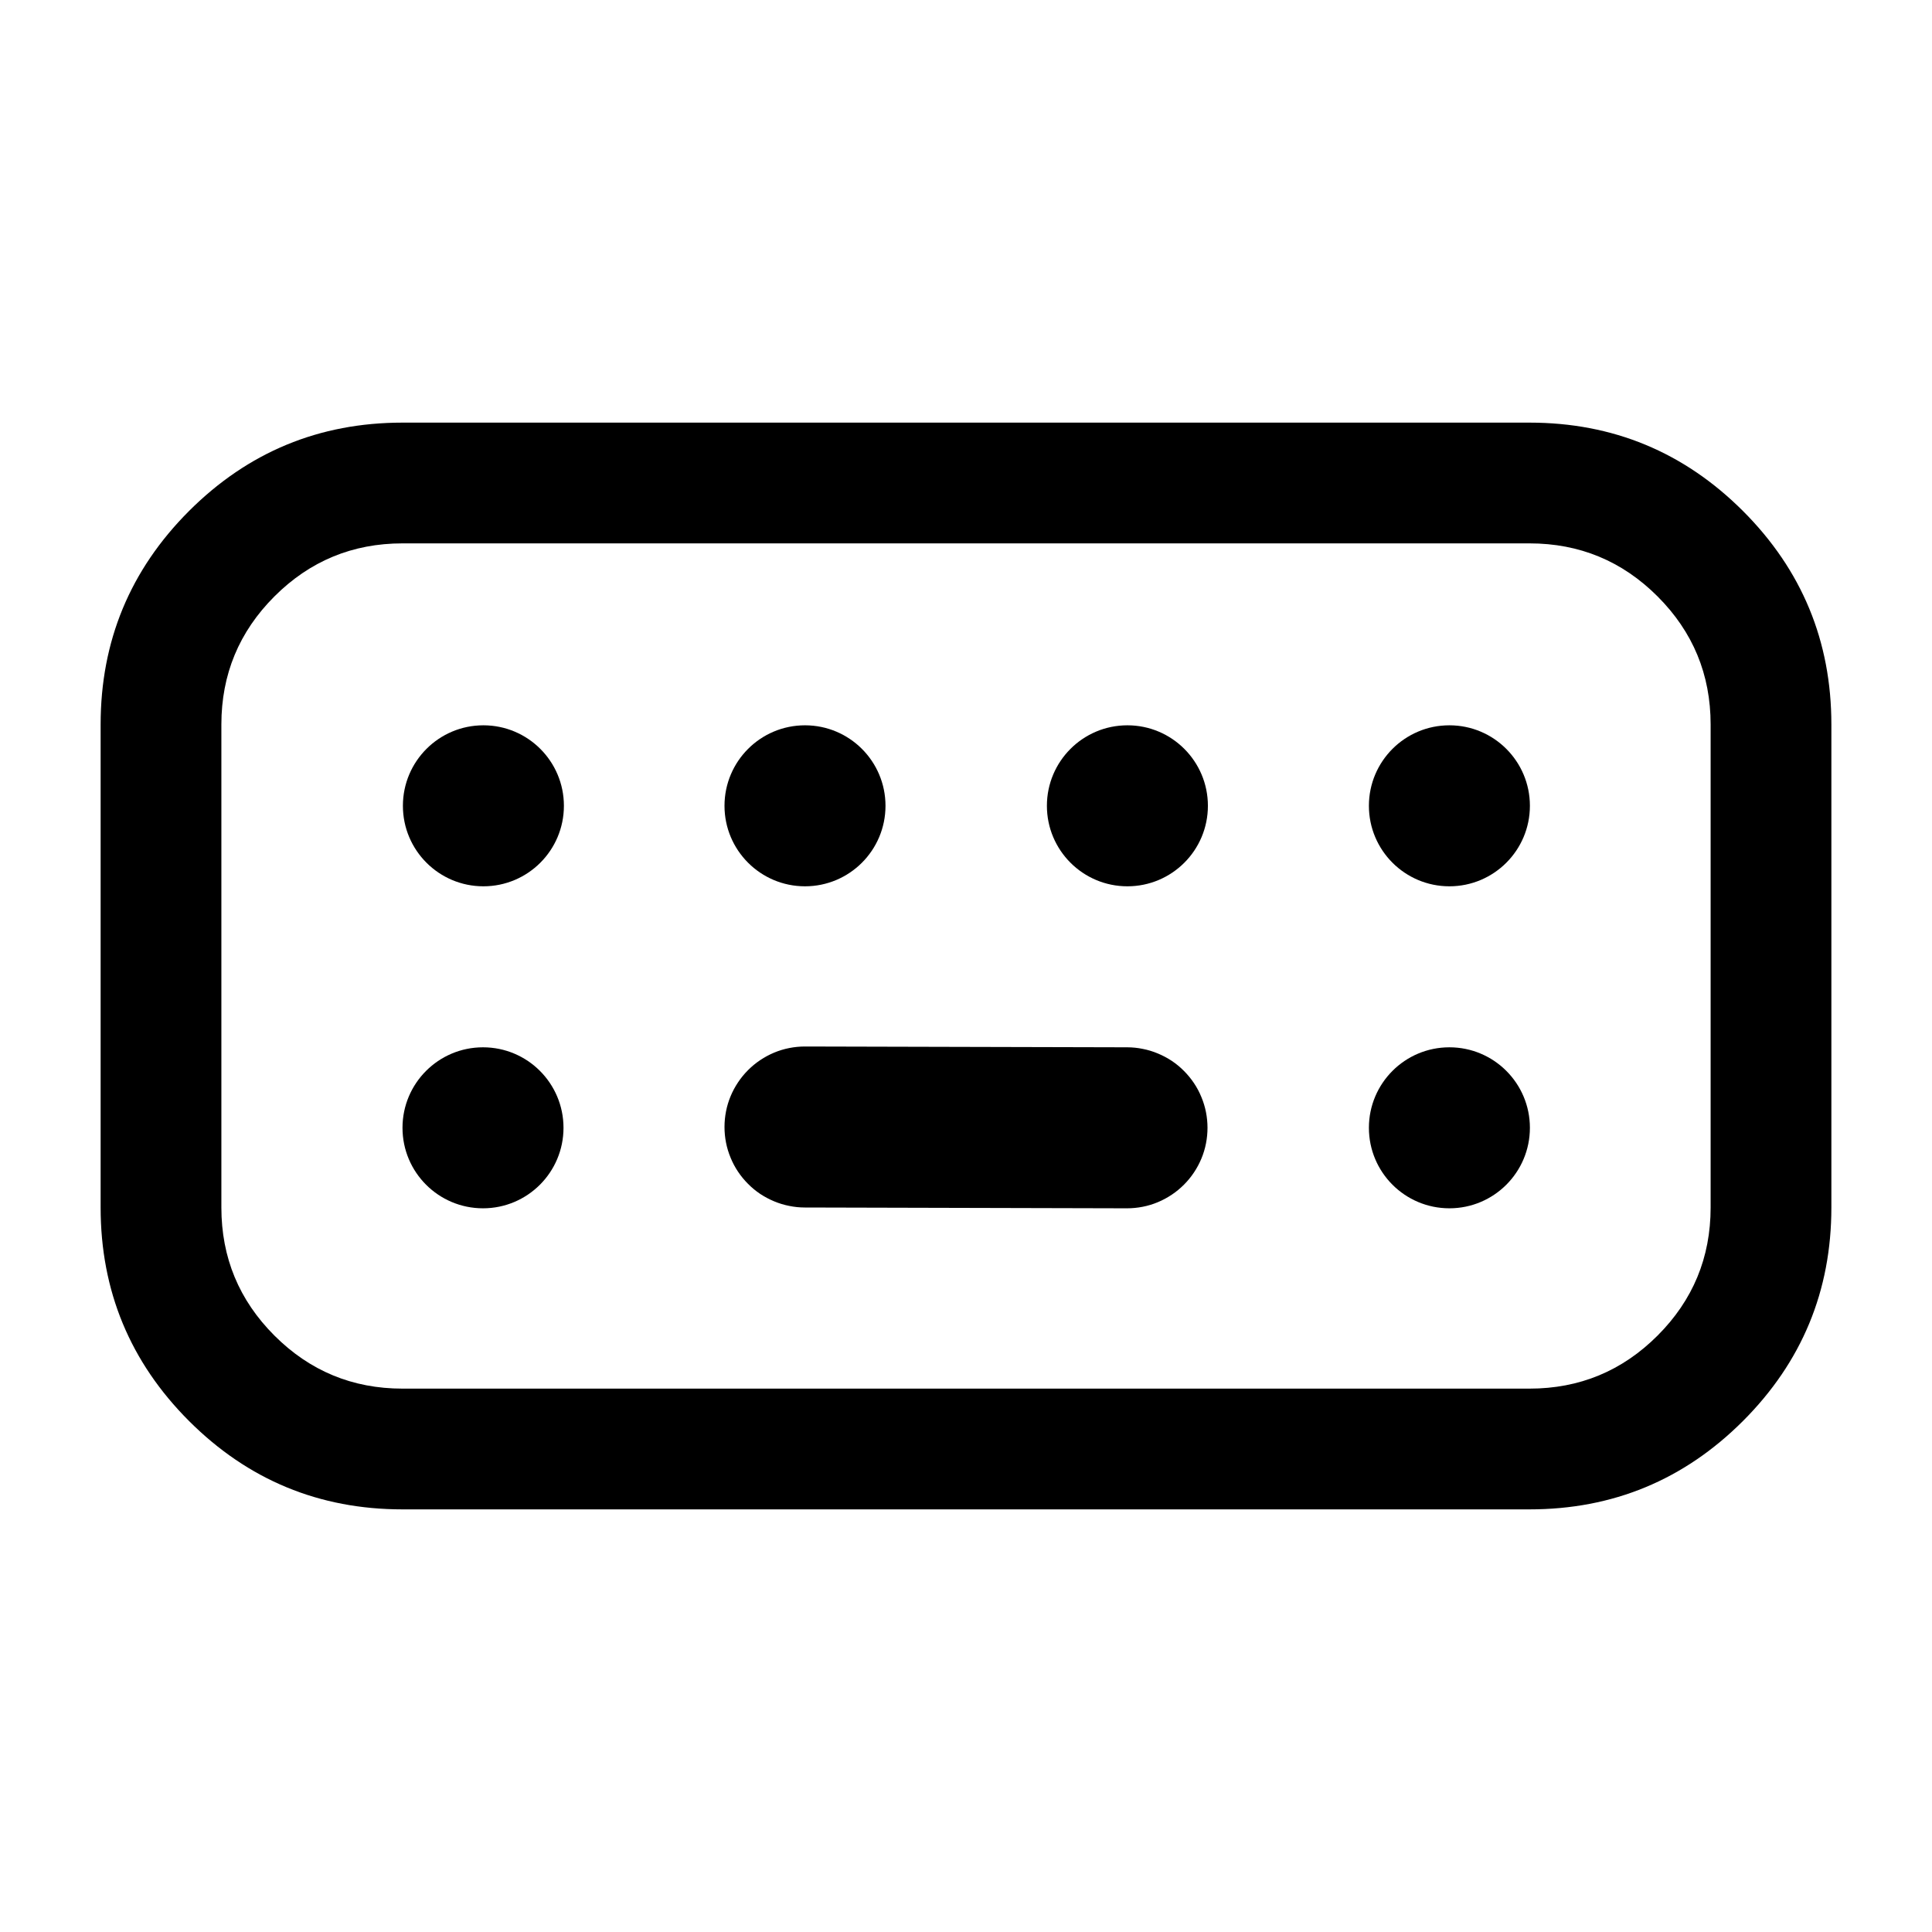 <svg xmlns="http://www.w3.org/2000/svg" xmlns:xlink="http://www.w3.org/1999/xlink" fill="none" version="1.1" width="24" height="24" viewBox="0 0 24 24"><defs><clipPath id="master_svg0_6057_02811"><rect x="0" y="0" width="24" height="24" rx="0"/></clipPath></defs><g clip-path="url(#master_svg0_6057_02811)"><g><path d="M21.652,17.652Q22.75,16.553,22.75,15L22.75,9Q22.75,7.447,21.652,6.348Q20.553,5.25,19,5.25L5,5.25Q3.447,5.25,2.348,6.348Q1.25,7.447,1.25,9L1.25,15Q1.25,16.553,2.348,17.652Q3.447,18.75,5,18.75L19,18.75Q20.553,18.75,21.652,17.652ZM21.25,9L21.25,15Q21.25,15.932,20.591,16.591Q19.932,17.25,19,17.25L5,17.25Q4.068,17.25,3.409,16.591Q2.75,15.932,2.75,15L2.75,9Q2.75,8.068,3.409,7.409Q4.068,6.75,5,6.75L19,6.75Q19.932,6.75,20.591,7.409Q21.25,8.068,21.25,9Z" fill-rule="evenodd" fill="#000000" fill-opacity="1"/></g><g><path d="M10.003,13L14,13.01L14.003,13.01Q14.101,13.01,14.197,13.03Q14.294,13.049,14.384,13.087Q14.475,13.125,14.557,13.179Q14.639,13.234,14.708,13.304Q14.777,13.373,14.832,13.455Q14.887,13.537,14.924,13.628Q14.962,13.719,14.981,13.815Q15,13.912,15,14.01Q15,14.108,14.981,14.205Q14.962,14.302,14.924,14.393Q14.886,14.484,14.831,14.566Q14.777,14.647,14.707,14.717Q14.637,14.787,14.556,14.841Q14.474,14.896,14.383,14.934Q14.292,14.972,14.195,14.991Q14.098,15.01,14,15.01L13.997,15.01L10,15L9.997,15Q9.899,15,9.803,14.98Q9.706,14.961,9.616,14.923Q9.525,14.885,9.443,14.831Q9.361,14.776,9.292,14.706Q9.223,14.637,9.168,14.555Q9.113,14.473,9.076,14.382Q9.038,14.291,9.019,14.195Q9,14.098,9,14Q9,13.902,9.019,13.805Q9.038,13.708,9.076,13.617Q9.114,13.526,9.169,13.444Q9.223,13.363,9.293,13.293Q9.363,13.223,9.444,13.169Q9.526,13.114,9.617,13.076Q9.708,13.038,9.805,13.019Q9.902,13,10,13L10.003,13Z" fill-rule="evenodd" fill="#000000" fill-opacity="1"/></g><g><ellipse cx="6.005" cy="10.01" rx="1" ry="1" fill="#000000" fill-opacity="1"/></g><g><ellipse cx="10" cy="10.01" rx="1" ry="1" fill="#000000" fill-opacity="1"/></g><g><ellipse cx="14.005" cy="10.01" rx="1" ry="1" fill="#000000" fill-opacity="1"/></g><g><ellipse cx="18.005" cy="10.01" rx="1" ry="1" fill="#000000" fill-opacity="1"/></g><g><ellipse cx="18.005" cy="14.01" rx="1" ry="1" fill="#000000" fill-opacity="1"/></g><g><ellipse cx="6" cy="14.01" rx="1" ry="1" fill="#000000" fill-opacity="1"/></g></g></svg>